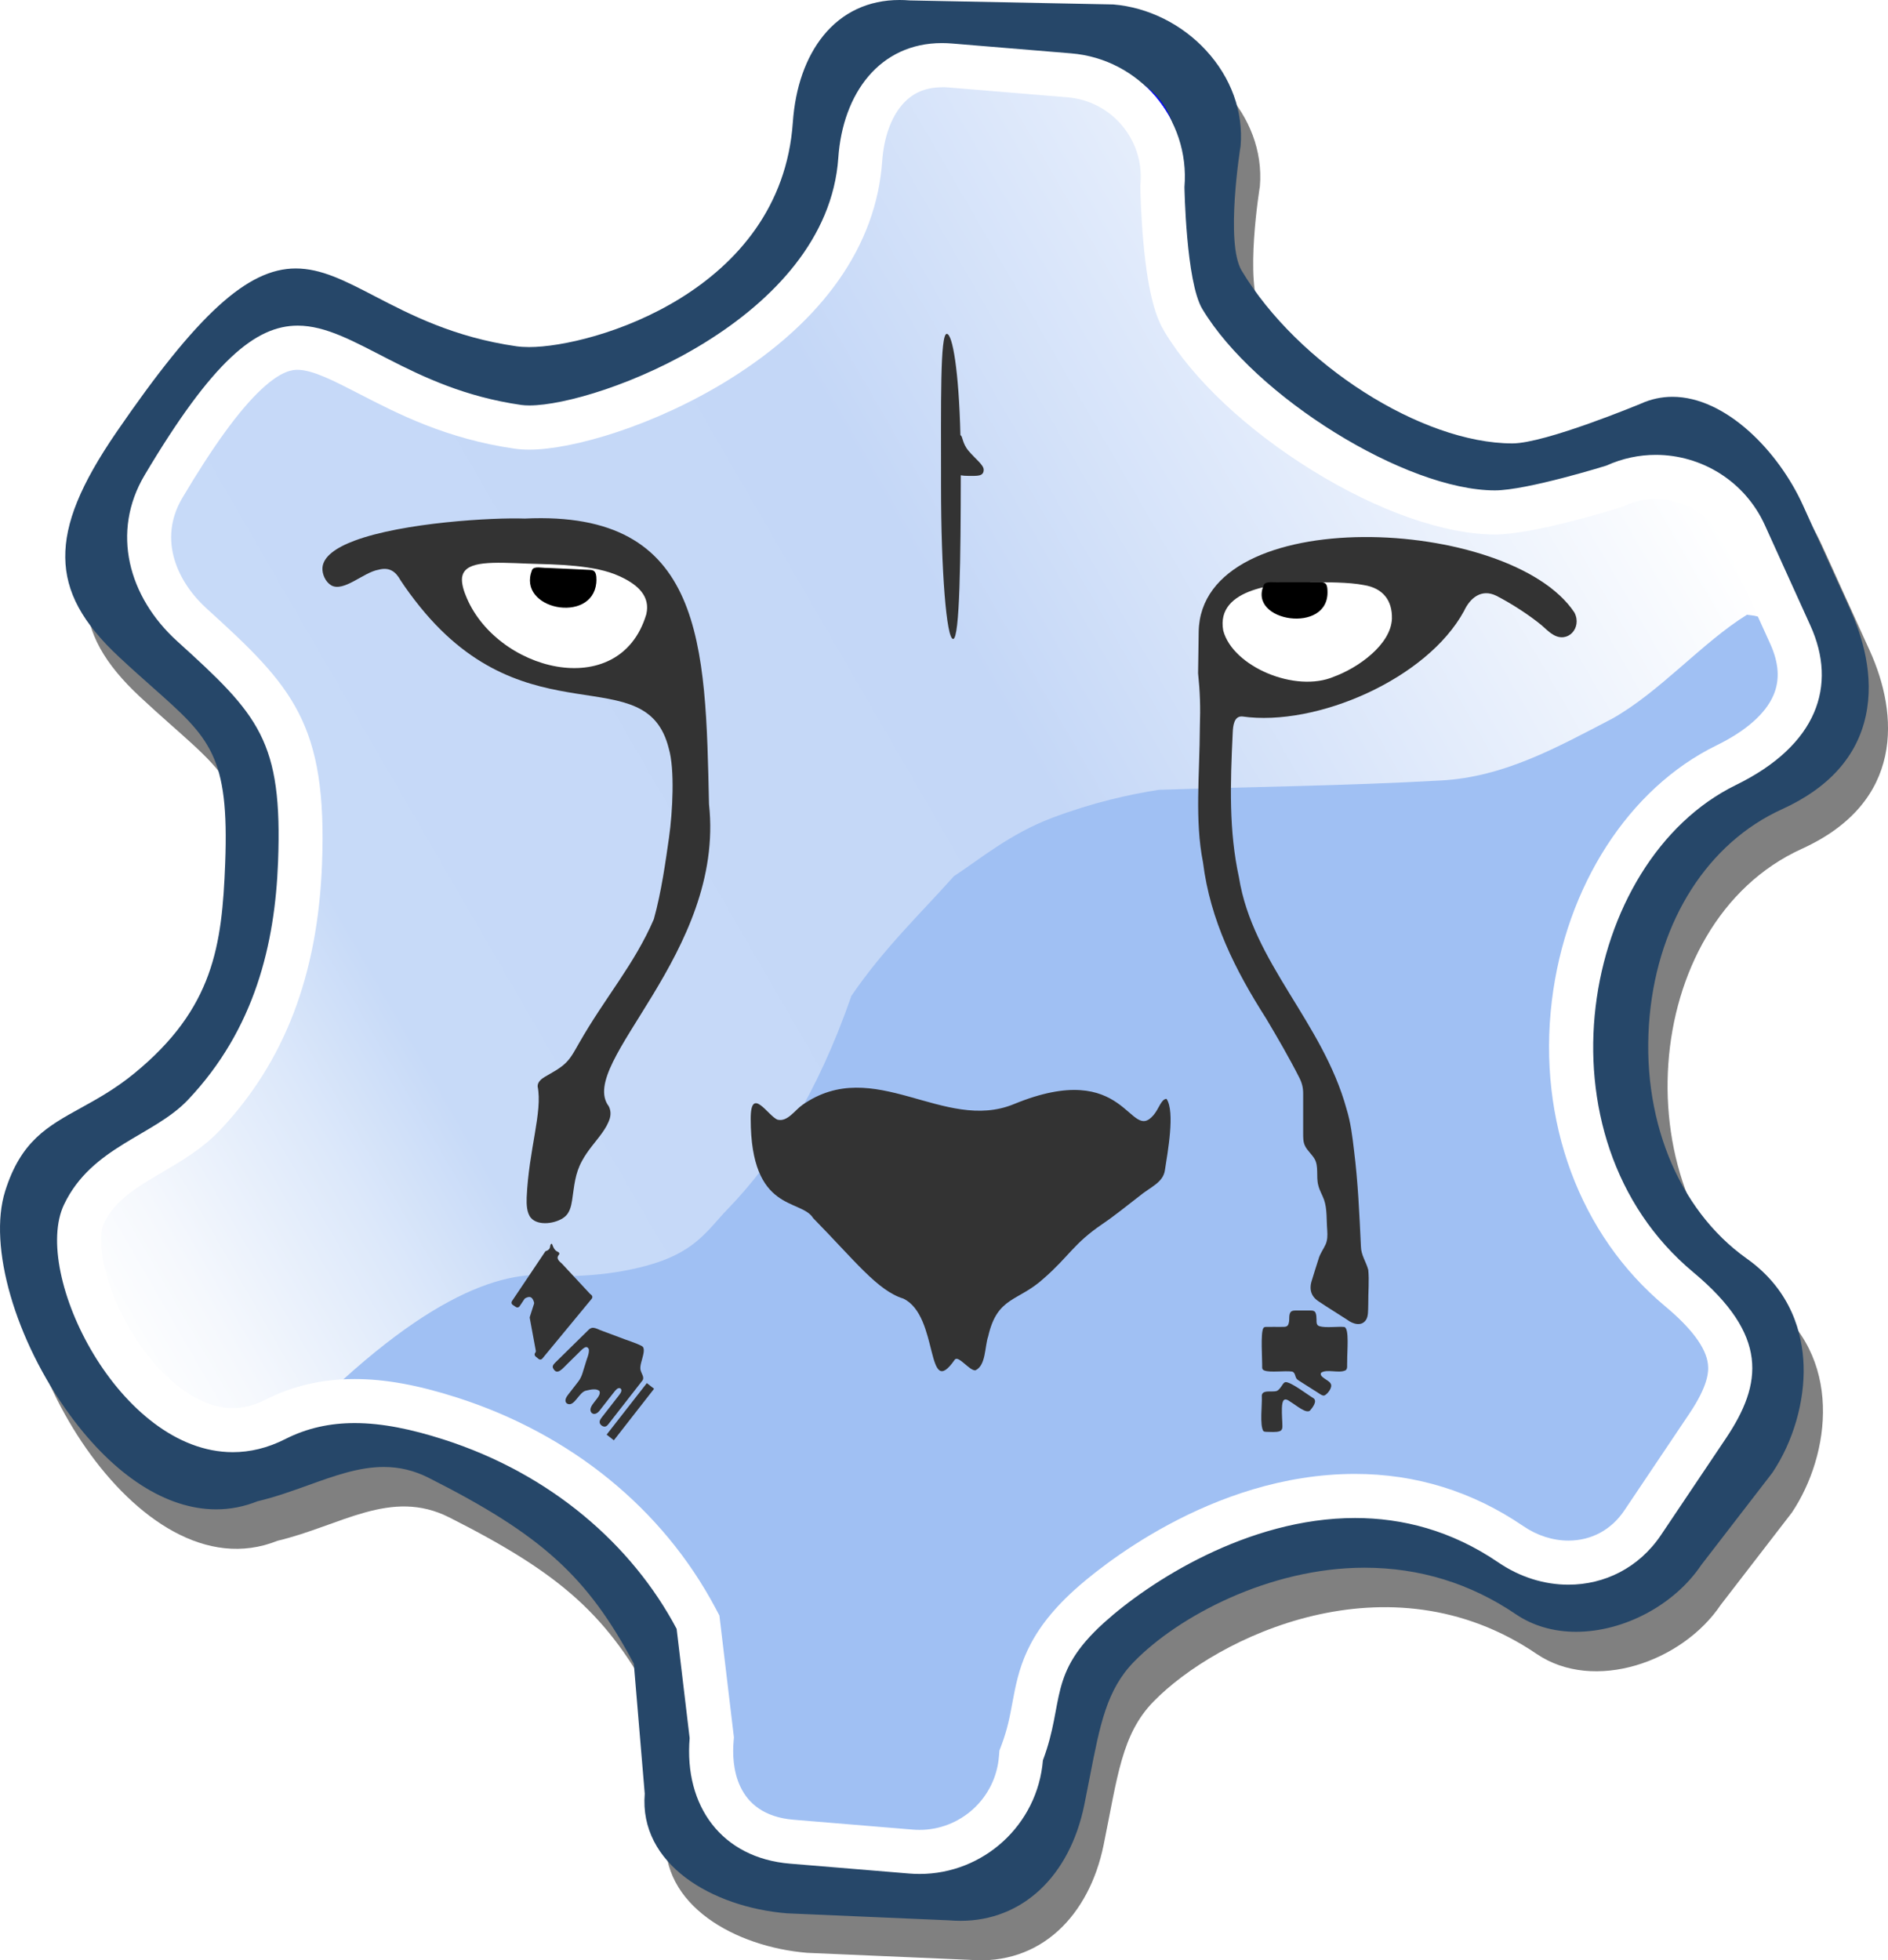 <?xml version="1.0" encoding="UTF-8"?><svg xmlns="http://www.w3.org/2000/svg" xmlns:xlink="http://www.w3.org/1999/xlink" viewBox="0 0 1027.52 1066.73"><defs><linearGradient id="linear-gradient" x1="-11.8" y1="612.72" x2="848.21" y2="115.17" gradientUnits="userSpaceOnUse"><stop offset="0" stop-color="#fff"/><stop offset=".06" stop-color="#f5f8fd"/><stop offset=".16" stop-color="#dce8fa"/><stop offset=".23" stop-color="#c7daf8"/><stop offset=".6" stop-color="#c4d7f7"/><stop offset=".99" stop-color="#fff"/></linearGradient></defs><g id="Layer_2"><path d="M1017.63,354.17l-25.87-57.04c-15.54-34.25-53.34-70.54-87.59-55,0,0-51.88,21.66-70.07,21.66-50.6,0-117.82-44.34-147.78-94.27-9.28-15.46-.64-68.16-.64-68.16,3.21-38.78-30.02-73.23-68.79-76.44l-110.82-2.19c-38.78-3.21-60.38,27.07-63.08,65.89-6.66,95.87-118.91,126.91-150.97,122.3-111.08-15.98-110.23-109.45-217.21,46.5-37.58,54.78-36.95,85.99,1.27,121.67,45.87,42.81,60.63,43.51,57.97,112.75-1.78,46.27-6.72,79.5-49.69,114.66-31.22,25.54-57.33,23.27-70.07,63.77-18.64,59.25,59.97,198.99,136.74,168.17,34.48-8.19,61.7-28.75,93.43-12.74,61.43,31,86.52,53.56,111.97,101.49l5.95,70.92c-3.21,38.78,38.09,61.34,76.86,64.55l88.45,3.82c38.78,3.21,65.12-24.3,72.92-62.43,7.64-37.37,9.77-60.3,27.18-78.14,34.24-35.08,127.82-80.69,208.51-25.9,31.12,21.13,79.25,4.47,100.22-26.75l38.64-50.11c20.97-31.22,28.74-85.71-13.78-115.87-78.37-55.59-70.49-204.6,19.23-245.38,56.06-25.48,52.56-73.48,37.02-107.73Z" fill="gray"/><path d="M1006.63,332.17l-25.87-57.04c-15.54-34.25-53.34-70.54-87.59-55,0,0-51.88,21.66-70.07,21.66-50.6,0-117.82-44.34-147.78-94.27-9.28-15.46-.64-68.16-.64-68.16,3.21-38.78-30.02-73.23-68.79-76.44l-110.82-2.19c-38.78-3.21-60.38,27.07-63.08,65.89-6.66,95.87-118.91,126.91-150.97,122.3-111.08-15.98-110.23-109.45-217.21,46.5-37.58,54.78-36.95,85.99,1.27,121.67,45.87,42.81,60.63,43.51,57.97,112.75-1.78,46.27-6.72,79.5-49.69,114.66-31.22,25.54-57.33,23.27-70.07,63.77-18.64,59.25,59.97,198.99,136.74,168.17,34.48-8.19,61.7-28.75,93.43-12.74,61.43,31,86.52,53.56,111.97,101.49l5.95,70.92c-3.21,38.78,38.09,61.34,76.86,64.55l88.45,3.82c38.78,3.21,65.12-24.3,72.92-62.43,7.64-37.37,9.77-60.3,27.18-78.14,34.24-35.08,127.82-80.69,208.51-25.9,31.12,21.13,79.25,4.47,100.22-26.75l38.64-50.11c20.97-31.22,28.74-85.71-13.78-115.87-78.37-55.59-70.49-204.6,19.23-245.38,56.06-25.48,52.56-73.48,37.02-107.73Z" fill="blue"/><path d="M985.26,340.35l-24.75-54.57c-14.87-32.77-53.48-47.29-86.25-32.42,0,0-43.26,13.49-60.67,13.49-48.41,0-130.58-50.96-159.25-98.73-8.88-14.8-9.71-66.34-9.71-66.34,3.07-37.1-24.52-69.67-61.62-72.74l-64.88-5.37c-37.1-3.07-59.31,25.14-61.89,62.28-6.37,91.73-141.95,138.82-172.62,134.41-106.29-15.29-117.84-108.29-204.89,38.19-18.38,30.94-8.91,66.26,17.76,90.42,44.49,40.3,57.4,54,54.85,120.25-1.7,44.27-12.51,90.76-49.05,129.31-18.65,19.68-52.41,25.41-67.43,56.97-20.59,43.25,46.24,165.27,120.37,127.62,25.7-13.05,53.82-10.16,86.21.21,58.32,18.69,102.48,57.19,126.83,103.05l7.08,59.45c-3.07,37.1,17.53,65.25,54.64,68.32l64.88,5.37c37.1,3.07,69.67-24.52,72.74-61.62,12.05-32.07,2.31-46.95,33.38-74.99,34.82-31.42,130.37-90.03,214.49-32.67,29.73,20.27,68.47,14.92,88.53-14.95l35.3-52.56c20.06-29.87,23.31-56.17-17.76-90.42-87.96-73.34-61.48-223.73,23.24-265.14,44.28-21.64,55.36-54.04,40.49-86.81Z" fill="#a0c0f3"/><path d="M301.3,694.55c7.09.74,32.64.75,56.02-6.65,22.87-7.24,29.36-18.82,39.64-29.44,25.2-26.05,48.69-62.28,67.38-116.07,17.9-26.23,38.4-45.54,55.77-65.11,14.1-9.19,30.43-23.04,53.37-31.71,22.01-8.32,42-12.8,58.18-15.29,51.24-1.7,100.5-2.12,153.73-5.1,34.15-1.91,62.52-17.76,92.86-33.55,26.01-14.53,49.06-41.51,73.47-56.62,16.39,1.47,38.42,13.51,39.34,38.91,1.4-10.86-.63-22.19-5.79-33.57l-24.75-54.57c-14.87-32.77-53.48-47.29-86.25-32.42,0,0-43.26,13.49-60.67,13.49-48.41,0-130.58-50.96-159.25-98.73-8.88-14.8-9.71-66.34-9.71-66.34,3.07-37.1-24.52-69.67-61.62-72.74l-64.88-5.37c-37.1-3.07-59.31,25.14-61.89,62.28-6.37,91.73-141.95,138.82-172.62,134.41-106.29-15.29-117.84-108.29-204.89,38.19-18.38,30.94-8.91,66.26,17.76,90.42,44.49,40.3,57.4,54,54.85,120.25-1.7,44.27-12.51,90.76-49.05,129.31-18.65,19.68-52.41,25.41-67.43,56.97-20.59,43.25,46.24,165.27,120.37,127.62,73.51-77.39,118.26-91.45,146.08-88.54Z" fill="url(#linear-gradient)"/><path d="M211.53,775.59c-25.88-1.82-37.18,2.09-57.27,7.02,73.51-77.39,118.26-91.45,146.08-88.54,7.09.74,32.64.75,56.02-6.65,22.87-7.24,29.36-18.82,39.63-29.44,25.2-26.05,48.69-62.28,67.38-116.07,17.9-26.23,38.4-45.54,55.77-65.11,14.1-9.19,30.43-23.04,53.37-31.71,22.01-8.32,42-12.8,58.18-15.29,51.24-1.7,100.5-2.12,153.73-5.1,34.15-1.91,62.52-17.76,92.86-33.55,26.01-14.53,49.06-41.51,73.47-56.62,16.39,1.47,38.43,13.52,39.35,38.94.63,17.58-16.3,33.13-28.49,42.71-22.51,17.7-28.69,17.59-47.8,33.71-17.5,14.77-25.4,29.15-31.66,44.09-1.6,3.83-9.93,22.76-13.13,42.72-4.03,25.13-8.13,70.62,18.38,115.81,31.78,54.17,67.46,57.43,64.91,92.39-.68,9.31-7.67,25.85-22.22,53.51-17.95,34.11-28.46,43.11-31.85,45.86-15.97,13-33.39,17.4-44.16,19.11-8.66-2.54-22.68-6.94-39.57-13.63-31.6-12.52-37.51-18.91-56.75-22.59-21.15-4.05-38.3-.97-52.05,1.49-9.83,1.76-32.05,6.59-56.88,20.42-12.46,6.94-58.05,28.33-73.74,74.02-13.82,40.23-5.65,56.67-25.77,74.13-14.01,12.15-19.27,19.05-69.3,20.67-37.63,1.22-69.29-5.19-85.77-17.71-17.67-13.43-17.46-27.54-19.87-54.83-2.25-25.53-.6-42.89-7.08-59.45-10.09-16.79-25.06-37.55-46.82-57.75-39.29-36.49-80.93-47.67-108.95-52.53Z" fill="#a0c0f3"/></g><g id="Layer_3"><path d="M1007.09,331.96l-25.87-57.04c-13.3-29.32-41.97-58.99-71.04-58.99-5.95,0-11.74,1.26-17.2,3.74-.52.22-52,21.62-69.88,21.62-49.29,0-116.77-43.06-147.35-94.03-9.08-15.13-.66-67.29-.57-67.86,1.54-18.65-5.13-37.09-18.78-51.94-13.2-14.35-31.6-23.48-50.5-25.04L495.11.23c-1.89-.16-3.77-.23-5.6-.23h0c-16.82,0-31.14,6.71-41.42,19.4-9.53,11.77-15.27,28.09-16.6,47.19-6.4,92.17-108.89,122.28-143.5,122.28-2.57,0-4.9-.15-6.9-.43-34.08-4.9-57.85-17.25-76.96-27.17-16.33-8.48-29.23-15.18-43.21-15.18h0c-26.21,0-53.56,24.97-97.52,89.05-19.51,28.44-28.11,49.5-27.88,68.29.23,18.72,9.25,35.38,29.22,54.03,6.77,6.32,12.91,11.76,18.32,16.56,31.23,27.69,41.75,37.02,39.49,95.81-1.72,44.61-6.27,78.92-49.5,114.29-10.35,8.47-20.3,13.96-29.08,18.8-18.21,10.05-32.59,17.98-41.15,45.21-9.43,29.96,5.43,81.28,35.32,122.02,24.22,33.01,52.46,51.19,79.52,51.19,7.67,0,15.26-1.49,22.5-4.4,9.74-2.31,18.89-5.61,27.74-8.79,14.1-5.08,27.42-9.87,40.96-9.87,8.57,0,16.55,1.92,24.39,5.88,61.4,30.98,86.47,53.69,111.7,101.19l5.94,70.73c-3.17,38.27,36.5,61.71,77.34,65.09l88.43,3.82c2.05.17,4.11.26,6.12.26,33.57,0,59.37-24.17,67.33-63.08,1.09-5.35,2.07-10.35,3-15.19,5.56-28.62,9.23-47.53,24.04-62.7,24.06-24.65,73.6-51.18,125.5-51.18,29.89,0,57.61,8.53,82.37,25.34,9.19,6.24,20.49,9.53,32.68,9.53,26.18,0,53.6-14.64,68.21-36.39l38.66-50.14c11.35-16.89,17.7-38.81,17-58.63-.59-16.85-6.44-40.57-30.91-57.92-37.82-26.83-58.07-77.55-52.83-132.38,4.96-51.99,31.87-93.91,71.98-112.14,25.5-11.59,40.86-28.73,45.64-50.92,4.71-21.87-1.95-43.32-8.37-57.46ZM494.36,36.79l109.47,2.16c9.5,1.03,18.85,5.87,25.66,13.27,3.69,4.01,9.81,12.36,9.32,23.11-.69,4.53-2.39,16.52-3.27,29.92-1.9,28.68.83,47.44,8.86,60.82,37.61,62.68,116.11,111.78,178.71,111.78,8.19,0,21.71-1.47,53.92-12.91,15.94-5.66,29.47-11.3,30.04-11.53.34-.14.67-.29,1.01-.44.75-.34,1.36-.48,2.11-.48,3.25,0,9.5,2.47,17.25,9.41,8.15,7.3,15.81,17.81,20.49,28.12l25.87,57.04c5.85,12.9,7.96,25.21,5.92,34.66-.82,3.83-3.33,15.47-25.02,25.33-52.17,23.71-87.03,76.78-93.25,141.95-6.47,67.81,19.61,131.29,68.08,165.67,9.99,7.09,15.07,16.7,15.52,29.39.42,11.82-3.51,25.66-10.23,36.07l-37.85,49.08c-.48.62-.94,1.26-1.38,1.92-7.75,11.54-24.04,20.24-37.88,20.24-4.91,0-9-1.08-12.14-3.22-30.94-21-65.56-31.65-102.91-31.65-62.82,0-121.44,31.24-151.66,62.2-22.46,23.01-27.7,50.01-33.77,81.28-.92,4.74-1.87,9.63-2.93,14.83-2.27,11.11-6.83,20.48-12.84,26.38-5.18,5.09-11.11,7.46-18.67,7.46-1,0-2.05-.04-3.1-.13-.47-.04-.95-.07-1.42-.09l-87.67-3.79c-13.48-1.22-26.61-5.69-35.12-11.97-8.74-6.44-8.34-11.28-8.15-13.61.16-1.99.16-4,0-5.99l-5.95-70.92c-.41-4.89-1.78-9.56-4.08-13.9-29.12-54.86-58.93-82.14-127.58-116.78-12.89-6.5-26.64-9.8-40.86-9.8-19.93,0-37.68,6.39-53.35,12.03-8.26,2.97-16.05,5.78-23.79,7.62-1.73.41-3.45.96-5.11,1.62-3,1.2-5.92,1.79-8.94,1.79-14.46,0-33.63-13.89-50.03-36.25-11.66-15.89-21.05-34.66-26.45-52.85-5.36-18.05-5.31-30.72-3.47-36.56,4.17-13.25,8.36-15.57,23.94-24.17,9.64-5.32,21.64-11.94,34.56-22.51,54.86-44.88,60.94-90.5,62.89-141.19,2.8-72.84-14.83-91.82-51.78-124.58-5.25-4.65-11.19-9.92-17.62-15.92-17.47-16.3-17.57-24.32-17.61-27.75-.13-10.33,7.09-26.19,21.47-47.15,21.19-30.88,37.98-51.65,51.35-63.49,6.95-6.15,12.79-9.68,16.03-9.68,5.06,0,15.89,5.62,26.37,11.06,20.42,10.6,48.38,25.12,88.6,30.91,3.72.54,7.79.81,12.11.81,23.79,0,65.22-8.74,103.67-33.39,46.4-29.73,72.78-72.23,76.3-122.92.78-11.24,3.89-20.97,8.54-26.71,3.36-4.15,7.13-5.85,13-5.85h0c.83,0,1.7.04,2.58.11.75.06,1.51.1,2.26.12ZM489.51,36.07h0s0,0,0,0Z" fill="#264769"/><path d="M512.67,47.44h0c1.13,0,2.3.05,3.47.15l64.88,5.37c23.85,1.97,41.66,22.99,39.68,46.84l-.1,1.18.02,1.19c0,.56.24,13.94,1.62,29.37,2.77,30.98,7.61,42.42,11.51,48.93,15.56,25.94,44.78,53.4,80.15,75.33,35.93,22.28,72.26,35.05,99.68,35.05,20.04,0,60-12.15,67.81-14.58l1.42-.44,1.35-.61c5.4-2.45,11.11-3.69,16.96-3.69,16.13,0,30.86,9.49,37.52,24.17l24.75,54.57c4.8,10.58,5.38,19.78,1.76,28.13-4.33,10.02-15.03,19.42-30.94,27.2-47.75,23.34-82.09,76.62-89.64,139.07-7.88,65.27,15.13,127.35,61.57,166.07,14.41,12.01,22.26,22.57,23.36,31.38.55,4.39.09,11.98-10.15,27.23l-35.3,52.56c-7.12,10.6-17.94,16.43-30.48,16.43-8.49,0-17.01-2.74-24.61-7.93-27.59-18.81-58.38-28.35-91.52-28.35-78.73,0-140.9,52.51-152.57,63.03-26.96,24.33-30.64,44.05-33.88,61.45-1.38,7.42-2.69,14.43-5.88,22.92l-1.18,3.13-.28,3.33c-.9,10.93-5.85,21.02-13.92,28.42-8.04,7.36-18.43,11.42-29.26,11.42-1.21,0-2.44-.05-3.66-.15l-64.88-5.37c-32.46-2.69-33.68-30.56-32.7-42.42l.2-2.41-.29-2.4-7.08-59.45-.53-4.45-2.1-3.96c-28.7-54.06-78.67-94.78-140.71-114.65-21.45-6.87-39.16-10.07-55.73-10.07-17.75,0-33.67,3.7-48.67,11.32-5.98,3.04-11.75,4.51-17.64,4.51-8.91,0-18.17-3.46-27.54-10.28-9.54-6.95-18.62-17.03-26.28-29.14-7.73-12.24-13.48-25.8-16.19-38.19-2.57-11.75-1.71-19.62-.2-22.8,6.11-12.83,18-19.82,31.77-27.9,10.79-6.33,21.94-12.88,31.41-22.87,35.1-37.03,53.29-84.42,55.61-144.9,2.94-76.34-15.93-96.58-62.72-138.96-15.44-13.98-27.02-37.18-13.24-60.37,16.86-28.38,30.86-47.62,42.8-58.84,11.4-10.71,17.52-10.76,19.85-10.76h.03c8.19,0,19.9,6.05,33.47,13.05,21.15,10.92,47.47,24.5,84.69,29.86,2.44.35,5.11.53,7.93.53,23.48,0,68.29-13.06,108.52-38.03,51.46-31.94,80.35-73.09,83.54-118.99.88-12.6,4.7-23.46,10.77-30.56,5.52-6.46,12.63-9.6,21.73-9.6M512.67,23.44c-33.83,0-53.99,27.22-56.44,62.5-6.1,87.79-130.54,134.69-168.11,134.69-1.69,0-3.2-.09-4.52-.28-61.01-8.77-90.81-43.15-121.58-43.15-22.84,0-46.22,18.94-83.31,81.34-18.38,30.94-8.91,66.26,17.76,90.42,44.49,40.3,57.4,54,54.85,120.25-1.7,44.27-12.51,90.76-49.05,129.31-18.65,19.68-52.41,25.41-67.43,56.97-17.9,37.6,30.27,134.73,91.87,134.73,9.26,0,18.82-2.19,28.51-7.11,12.01-6.1,24.55-8.72,37.8-8.72,15.11,0,31.15,3.4,48.4,8.93,58.32,18.69,102.48,57.19,126.83,103.05l7.08,59.45c-3.07,37.1,17.53,65.25,54.64,68.32l64.88,5.37c1.89.16,3.77.23,5.64.23,34.71,0,64.19-26.64,67.1-61.85,12.05-32.07,2.31-46.95,33.38-74.99,24.21-21.85,77.81-56.85,136.49-56.85,25.71,0,52.38,6.71,78,24.18,11.86,8.09,25.16,12.1,38.13,12.1,19.54,0,38.34-9.09,50.4-27.05l35.3-52.56c20.06-29.87,23.31-56.17-17.76-90.42-87.96-73.34-61.48-223.73,23.24-265.14,44.28-21.64,55.36-54.04,40.49-86.81l-24.75-54.57c-10.9-24.04-34.59-38.26-59.38-38.26-9,0-18.15,1.87-26.88,5.84,0,0-43.26,13.49-60.67,13.49-48.41,0-130.58-50.96-159.25-98.73-8.88-14.8-9.71-66.34-9.71-66.34,3.07-37.1-24.52-69.67-61.62-72.74l-64.88-5.37c-1.85-.15-3.67-.23-5.45-.23h0Z" fill="#fff"/><path d="M527.15,245.37c-3.59-4.23-3.14-8.18-4.45-8.53-.86-35.17-4.29-55.17-7.44-55.17-3.64,0-3.11,37.17-3.11,83.02s2.95,83.02,6.58,83.02,4.14-44.65,4.17-89.07c1.12.21,2.51.33,4.25.32,4.53-.03,8.21.43,8.21-3.33,0-2.66-4.39-5.76-8.21-10.26Z" fill="#333"/><path d="M634.89,597.97c-2.92,0-4.06,5.29-7.13,8.87-13.31,15.49-14.19-31.44-75.94-6.02-38.2,15.73-76.13-26.84-115.11.42-4.19,2.93-8.13,9.38-13.51,8.05-5.04-1.81-14.65-18.88-14.64-.52.01,51.44,27.42,43.28,34.01,54.11,22.51,22.93,35.03,39.49,49.03,43.76,19.67,9.33,12.05,56.11,27.97,33.32,1.95-2.8,8.05,6.1,11.3,5.72,5.78-2.67,4.99-12.83,6.95-18.53,5-21.83,16.2-18.65,30.35-31.58,13.84-12.11,16.06-18.81,31.85-29.53,6.97-4.74,13.22-9.87,19.81-14.95,6.3-5.24,13.13-7.47,14.15-14.25,1.49-9.83,5.63-31.85.9-38.86Z" fill="#333"/><path d="M856.87,333.34c-34.87-52.59-203.2-60.46-204.5,10.38-.05,7.35-.25,15.18-.33,22.61,1.06,10.17,1.34,18.34.97,29.26-.12,26.23-2.85,50.68,1.71,73.7,3.93,31.51,17.46,58.48,34.37,84.97,6.08,10.22,12.44,21.13,18.03,32.14,1.61,3.16,2.14,5.73,2.11,9.04.01,5.52,0,15.83,0,21.13.01,2.41-.06,4.83,1.03,7.01,1.06,2.31,3.73,4.6,5.15,7.01,2.42,4.13.77,9.53,2.04,14.37.68,2.89,2.19,5.24,3.17,7.98,1.73,5.01,1.25,11.24,1.72,16.61.19,2.88.11,5.21-.83,7.48-1.24,2.82-3.09,5.05-3.94,8.18-1.12,3.5-2.55,7.97-3.59,11.45-1.69,5.07-.35,9,3.87,11.64,4.49,3.05,10.97,7,15.35,9.87,3.04,2.31,7.77,3.84,10.25.03,1.24-1.93,1.12-4.69,1.21-8.58-.06-6.57.59-12.74,0-18.61-1.14-4.31-3.93-8.01-4-12.78-.83-17.63-1.57-34.88-3.76-52.29-.88-7.55-1.78-15.05-4.05-22.44-13.07-47.5-51.07-79.49-58.56-126.05-5.51-25.43-4.76-50.34-3.39-78.84.15-3.6.69-9.07,5.22-8.73,40.17,5.74,100.57-20.35,120.69-57.45,3.28-7.08,9.49-12.2,17.54-8.24,8.33,4.27,17.88,10.48,24.55,15.96,2.04,1.74,3.92,3.74,6.24,5.12,8.11,5.09,15.91-3.59,11.81-11.76l-.07-.16Z" fill="#333"/><rect x="325.28" y="765.68" width="35.57" height="5" transform="translate(-473.59 566.03) rotate(-52.03)" fill="#333"/><path d="M348.55,745.24c-.35-2.27.95-5.3,1.43-7.67.39-1.57.82-4.18-.48-4.98-3.28-1.84-8.74-3.37-12.55-4.94-2.84-1.07-6.29-2.34-8.86-3.3-2.29-.74-3.46-1.73-5.48-1.82-.88.02-1.7.53-2.36,1.2-3.34,3.27-13.97,13.74-17.84,17.54-.82.82-1.83,1.73-1.54,2.96,2.19,4.91,5.38.31,8.2-2.33,1.63-1.6,3.34-3.29,4.98-4.9,2.26-2.06,5.06-5.91,6.43-2.77.29,2.64-1.31,5.47-1.97,8.2-1.2,3.42-1.62,6.6-3.78,9.35-1.27,1.71-3.77,4.84-5.42,7-1.07,1.35-2.42,3.46-.87,4.89,4.08,2.59,6.58-6.42,10.73-6.98,2.1-.48,5.49-1.33,7.09.31,1.48,3.35-7.15,8.14-4.38,11.73,1.71,1.71,3.79-.09,4.85-1.66,1.55-1.97,4.02-5.15,5.96-7.63,1.57-1.98,2.66-3.59,3.76-3.99,1.52-.48,2.32.98,1.23,2.65-.42.69-.92,1.31-1.43,1.97-2.3,2.96-6.66,8.51-8.81,11.32-.43.59-.86,1.19-1.03,1.88-.52,1.75,1.72,3.42,3.12,2.99.71-.2,1.22-.82,1.69-1.41,3.4-4.36,14.95-19.15,18.08-23.19,1.89-2.04-.23-3.96-.72-6.27l-.03-.15Z" fill="#333"/><path d="M321.05,704.01h0s-15.37-16.53-15.37-16.53c-2.08-1.65-2.93-3.13-1.5-4.67.44-.47.22-1.23-.37-1.49-1.73-.74-2.4-1.73-3.43-4.52-1.9.39.38,2.89-3.53,4.08l-18.24,27.17c-.44.66-.27,1.54.39,1.99l1.78,1.19c.66.44,1.55.27,1.99-.39l2.64-3.94c.13-.2.31-.36.52-.47,2.46-1.28,3.82-.74,4.7,2.24.08.27.07.57-.01.84l-2.26,7.04c-.07.23-.09.46-.04.7l3.27,17.72c.08.42-.03.84-.3,1.17h0c-.5.61-.42,1.51.19,2.01l1.65,1.36c.61.5,1.51.42,2.01-.19l26.92-32.61c.5-.61.42-1.51-.19-2.01l-.83-.68Z" fill="#333"/><path d="M731.62,722.1c-3.33-.38-10.08.62-13.45-.41-1.84-.51-1.64-2.09-1.68-3.75,0-1.17-.11-2.47-.43-3.31-.44-1.48-1.9-1.51-3.21-1.5-2.12,0-5.74-.01-7.78,0-.83.02-1.74.08-2.39.57-1.48,1.37-.76,4.16-1.23,6-.5,2.63-1.93,2.31-4.52,2.35-2.46.02-5.79-.04-8.07.02-.61.05-.97.14-1.28.61-1.65,2.62-.55,17.09-.66,21.55,0,.79.44,1.28,1.17,1.54,3.11,1.29,11.11,0,15.2.61,1.58.5,1.51,2.57,2.27,3.74.39.6,1.09,1.02,2.04,1.62,2.85,1.81,8.4,5.34,10.81,6.87.8.49,1.62,1.08,2.56.68,1.43-.7,4.57-4.37,3.19-6.44-.89-1.87-6.51-3.54-5.16-5.85,3.14-2.13,9.3.36,12.96-1.17,1.74-.59,1.03-2.97,1.23-5.22-.08-5.22,1.21-17.46-1.46-18.49l-.09-.02Z" fill="#333"/><path d="M694.71,756.95c-2.61.79-8.46-1.09-7.98,3.21.21,4.16-1.22,15.47.85,18.58.46.39,1.11.38,1.72.42,1.75,0,5.36.33,7.06-.33,1.35-.38,1.63-1.67,1.57-2.91,0-2.22-.38-6.41-.26-9.69.17-4.32,1.05-6.16,4.78-3.32,3.04,1.8,8.41,6.56,10.53,4.66,1.25-1.48,4.08-5,1.95-6.64-3.47-2.1-12.31-8.92-15.26-8.83-.75.1-1.08.58-1.59,1.27-.8,1.15-1.89,3.03-3.22,3.54l-.15.06Z" fill="#333"/><path d="M385.86,437.46c-1.88-86.75-2.47-159.93-100.29-155.27-17.25-.64-66.18,2.14-92.63,12.03-10.18,3.81-17.04,8.67-17.46,14.79-.19,3.47,1.65,7.65,4.8,9.53,6.79,3.81,17.67-7.18,25.69-8.5,5.8-1.57,9.31.81,12.05,5.78,2.87,4.4,6.74,9.68,10.64,14.48,58.88,72.77,123.09,27.28,135.36,77.16,3.24,11.16,2.1,34.09.07,48.42-1.86,12.86-4.07,29.26-8.25,44.32-10.73,24.85-26.39,42.29-40.8,67.62-2.04,3.54-3.93,7.29-6.72,10.16-3.21,3.37-8.01,5.74-11.81,8-1.94,1.15-3.98,2.87-3.91,5.2,2.77,13.94-4.8,34.24-5.96,60.47-.13,3.77.03,8.48,2.36,11.13,3.94,4.51,13.56,3.09,18.15-.46,2.75-2.08,3.68-5.68,4.2-9.06,1.22-8.03,1.52-14.52,5.48-21.68,1.45-2.66,3.19-5.14,5.04-7.54,3.59-4.71,8.32-9.81,10.03-15.51.75-2.71.23-4.94-.6-6.55-17.67-23.41,63.38-83.3,54.58-164.26v-.25Z" fill="#333"/><path d="M757.54,336.76c-.65,14.21-18.66,26.73-31.46,31.43-20.99,9.06-55.11-5.39-60.34-25.02-4.31-23.47,30.49-26.05,47.4-26.3,9.14-.04,20.8-.11,29.12,1.5,10.52,1.68,15.5,8.49,15.28,18.22v.16Z" fill="#fff"/><path d="M687.92,318.13c-9.46,20.3,35.74,27.32,34.54,3.33-.07-2.64-.52-4.54-3.05-4.6-4.45-.05-15.47,0-22.99-.02-2.73.17-7.39-.65-8.43,1.18l-.07.1Z"/><path d="M351.71,334.37c-14.6,48.6-82.5,30.55-98.37-10.67-1.32-3.2-2.55-7.84-1.6-10.66,2.35-7.89,16.51-7.1,35.41-6.34,15.79.47,36.56.66,49.79,6.77,10.62,4.74,17,11.24,14.82,20.71l-.05.18Z" fill="#fff"/><path d="M289.55,310.2c-8.42,21.53,32.69,29.54,34.97,7.04.19-1.88.15-4.82-.81-6.04-.53-.71-1.32-.96-2.2-1.05-4.52-.27-15.98-.74-23.65-1.11-2.76.11-7.12-1.15-8.24,1.04l-.07.11Z"/></g></svg>